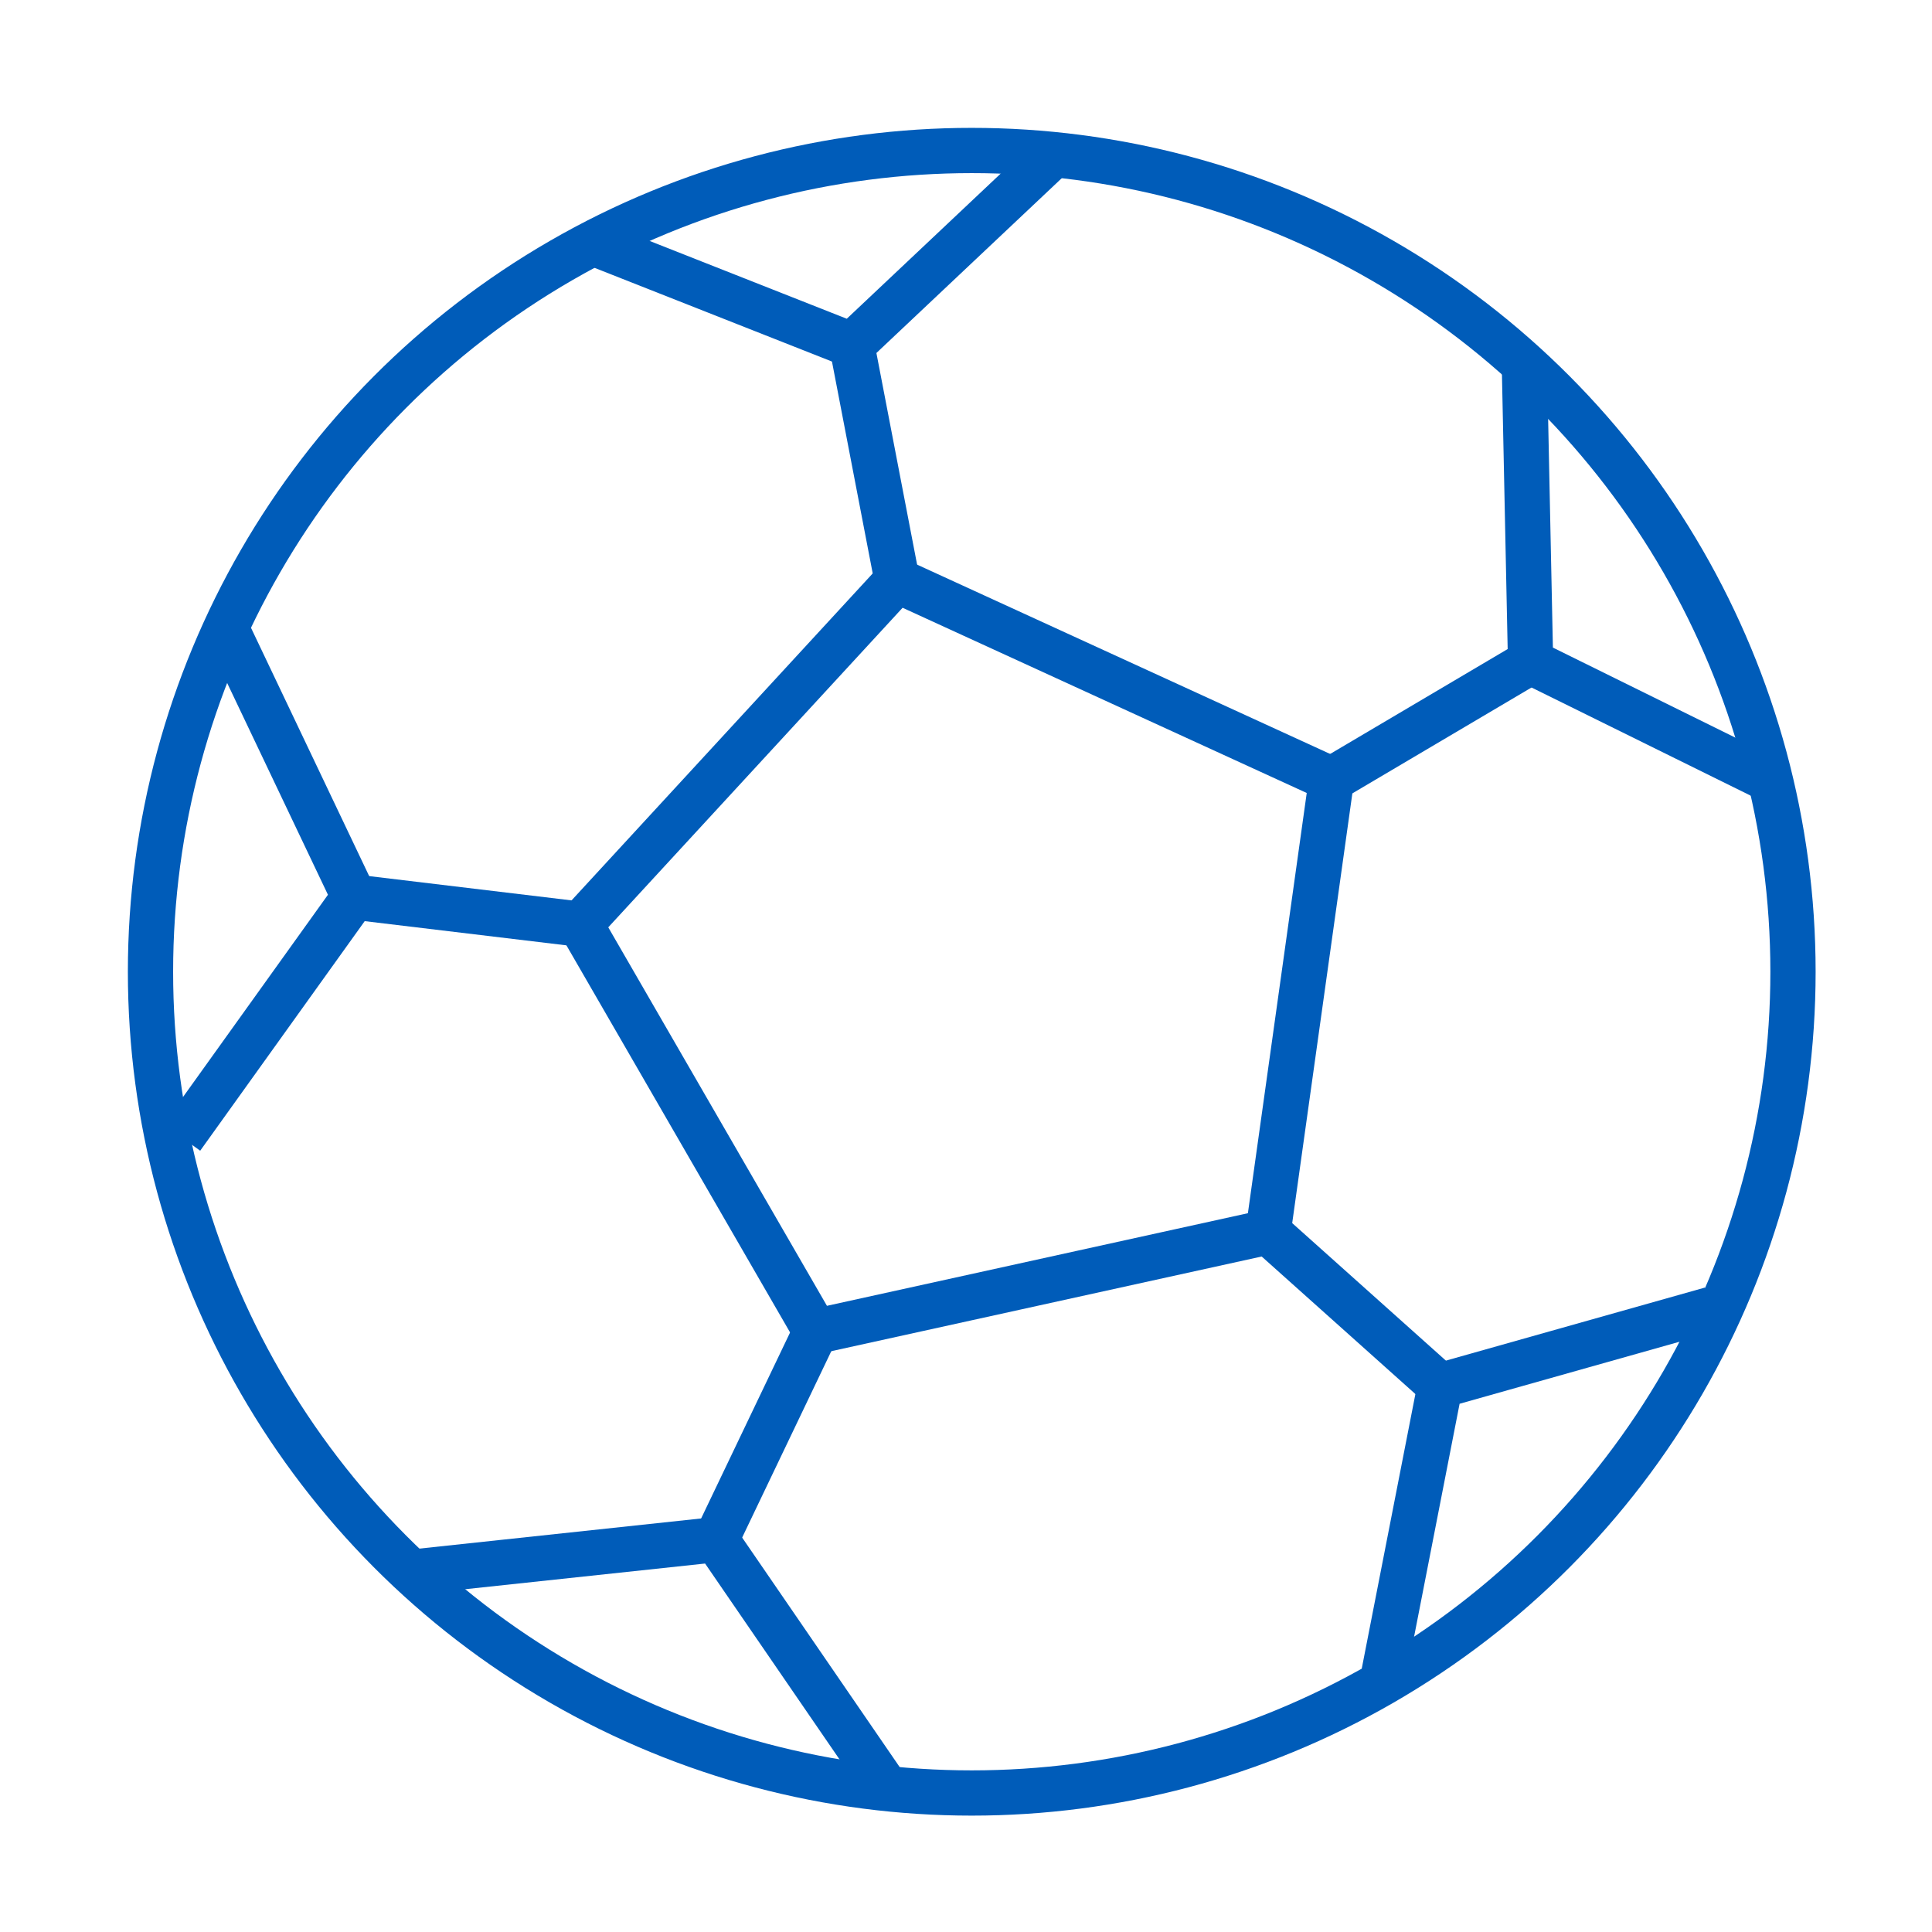 <?xml version="1.0" encoding="utf-8"?>
<!-- Generator: Adobe Illustrator 24.0.1, SVG Export Plug-In . SVG Version: 6.00 Build 0)  -->
<svg version="1.1" id="Layer_1" xmlns="http://www.w3.org/2000/svg" xmlns:xlink="http://www.w3.org/1999/xlink" x="0px" y="0px"
	 viewBox="0 0 213.49 213.49" style="enable-background:new 0 0 213.49 213.49;" xml:space="preserve">
<style type="text/css">
	.st0{display:none;}
	.st1{display:inline;fill:#005CB9;}
	.st2{fill:none;stroke:#005CB9;stroke-width:5;stroke-miterlimit:10;}
	.st3{display:inline;}
	.st4{fill:#005CB9;}
	.st5{display:none;fill:none;stroke:#005CB9;stroke-width:5;stroke-miterlimit:10;}
</style>
<g class="st0">
	<path class="st1" d="M196.18,32.68c-0.63-0.39-1.41-0.43-2.08-0.11l-72.49,35.52c-0.04,0-0.08-0.01-0.12-0.01H96.62L24.16,32.57
		c-0.66-0.33-1.45-0.29-2.08,0.11c-0.63,0.39-1.01,1.08-1.01,1.82v120.38c0,0.82,0.47,1.56,1.2,1.93l71.93,35.24
		c0.39,0.43,0.95,0.7,1.57,0.7h25.72c0.13,0,0.25-0.02,0.37-0.04c0.09,0.01,0.18,0.04,0.27,0.04c0.32,0,0.65-0.07,0.94-0.22
		l72.91-35.73c0.73-0.36,1.2-1.11,1.2-1.93V34.5C197.19,33.76,196.81,33.07,196.18,32.68z M25.36,37.94l68.27,33.45v115.61
		l-68.27-33.45V37.94z M119.35,188.46H98.27V72.37h21.08V188.46z M192.91,153.54l-68.62,33.62V71.56l68.62-33.62V153.54z"/>
	<path class="st1" d="M39.06,29.45c15.51,10.33,26.23,12.05,36.6,13.71c3.61,0.58,7.01,1.12,10.66,2.02
		c14.24,3.49,19.98,12.02,20.77,13.29c0.18,0.41,0.49,0.77,0.92,1c0.3,0.17,0.62,0.24,0.95,0.25c0.04,0,0.08,0.02,0.12,0.02
		c0.35,0,0.7-0.08,1.02-0.26c0.43-0.24,0.74-0.6,0.93-1.02c0.8-1.29,6.55-9.79,20.76-13.28c3.65-0.89,7.05-1.44,10.66-2.02
		c10.37-1.66,21.09-3.38,36.6-13.71c0.99-0.66,1.25-1.99,0.6-2.97s-1.99-1.25-2.97-0.6c-14.73,9.81-24.53,11.38-34.9,13.05
		c-3.53,0.57-7.19,1.15-11,2.09c-12.16,2.98-18.77,9.25-21.7,12.85c-2.94-3.61-9.54-9.87-21.7-12.85c-3.81-0.94-7.47-1.52-11-2.09
		c-10.37-1.66-20.16-3.23-34.9-13.05c-0.98-0.66-2.32-0.39-2.97,0.6S38.08,28.79,39.06,29.45z"/>
	<path class="st1" d="M142.76,106.9c0.3,0,0.6-0.06,0.89-0.2l15.4-7.06v40.84c0,1.18,0.96,2.14,2.14,2.14s2.14-0.96,2.14-2.14V97.68
		l15.01-6.88c1.08-0.49,1.55-1.77,1.06-2.84c-0.49-1.08-1.77-1.55-2.84-1.06l-13.22,6.06V74.62c0-1.18-0.96-2.14-2.14-2.14
		s-2.14,0.96-2.14,2.14v20.31l-17.18,7.88c-1.08,0.49-1.55,1.77-1.06,2.84C141.17,106.43,141.94,106.9,142.76,106.9z"/>
</g>
<circle class="st2" cx="107.38" cy="107.38" r="90.75"/>
<polyline class="st2" points="45.77,173.7 79.13,170.13 97.67,197.14 "/>
<polyline class="st2" points="152.93,184.86 159.13,153.13 189.09,144.68 "/>
<polyline class="st2" points="195.35,86.07 169.13,73.13 168.44,39.98 "/>
<polyline class="st2" points="116.09,17.42 94.13,38.13 64.86,26.58 "/>
<polyline class="st2" points="24.79,69 39.13,99.13 20.09,125.7 "/>
<polygon class="st2" points="64.13,102.13 99.13,64.13 147.13,86.13 140.13,136.13 90.13,147.13 "/>
<line class="st2" x1="39.13" y1="99.13" x2="64.13" y2="102.13"/>
<line class="st2" x1="94.13" y1="38.13" x2="99.13" y2="64.13"/>
<line class="st2" x1="147.13" y1="86.13" x2="169.13" y2="73.13"/>
<line class="st2" x1="159.13" y1="153.13" x2="140.13" y2="136.13"/>
<line class="st2" x1="79.13" y1="170.13" x2="90.13" y2="147.13"/>
<g class="st0">
	<g class="st3">
		<path class="st4" d="M15.13,77.63c0.28-19.97,12.78-37.93,31.6-44.88c21.08-7.78,44.53,0.24,57.74,18.14
			c1.89,2.56,6.23,0.07,4.32-2.52C94.31,28.74,68.72,19.34,45.4,27.93c-20.95,7.71-34.96,27.4-35.27,49.7
			C10.09,80.85,15.09,80.85,15.13,77.63L15.13,77.63z"/>
	</g>
</g>
<g class="st0">
	<g class="st3">
		<path class="st4" d="M108.85,51.11c12.55-18.23,35.99-26.13,56.94-18.59c19.02,6.85,31.08,25.15,31.35,45.11
			c0.04,3.21,5.04,3.22,5,0c-0.29-22.28-13.86-42.36-35.02-49.93c-23.16-8.29-48.81,0.88-62.59,20.89
			C102.7,51.24,107.03,53.75,108.85,51.11L108.85,51.11z"/>
	</g>
</g>
<g class="st0">
	<g class="st3">
		<path class="st4" d="M10.13,77.63c-0.81,8.55,1.69,17.91,4.54,25.85c7.91,22.02,23.58,40.5,41.5,55.15
			c6.64,5.43,13.62,10.42,20.86,15.02c4.22,2.68,8.52,5.22,12.88,7.64c4.4,2.45,9.57,6.22,14.46,7.5c3.3,0.87,7.71-2.25,10.61-3.65
			c18.12-8.73,35.42-19.74,50.4-33.2c21.32-19.15,37.78-44.72,36.75-74.3c-0.11-3.21-5.11-3.22-5,0
			c1.66,47.45-41.73,81.32-79.99,100.87c-2.6,1.33-5.22,2.61-7.87,3.83c-0.86,0.4-1.73,0.79-2.6,1.17
			c-0.57,0.25-1.59,0.55-1.27,0.55c-0.11,0-0.26,0.17-0.37,0.15c0.61,0.11-1.7-1.48-2.31-1.79c-4.49-2.26-8.92-4.63-13.28-7.12
			c-7.74-4.43-15.27-9.26-22.46-14.55c-19.2-14.13-36.72-32.35-45.97-54.65c-3.57-8.6-6.78-18.97-5.88-28.46
			C15.44,74.43,10.43,74.45,10.13,77.63L10.13,77.63z"/>
	</g>
</g>
<g class="st0">
	<g class="st3">
		<path class="st4" d="M35.13,77.63c0.17-4.47,1.69-9.15,3.78-13.06c5.43-10.13,15.58-14.28,26.72-14.44c3.21-0.05,3.22-5.05,0-5
			c-12.25,0.17-23.75,4.74-30.26,15.56c-3,4.99-5.01,11.09-5.24,16.94C30.01,80.85,35.01,80.84,35.13,77.63L35.13,77.63z"/>
	</g>
</g>
</svg>
